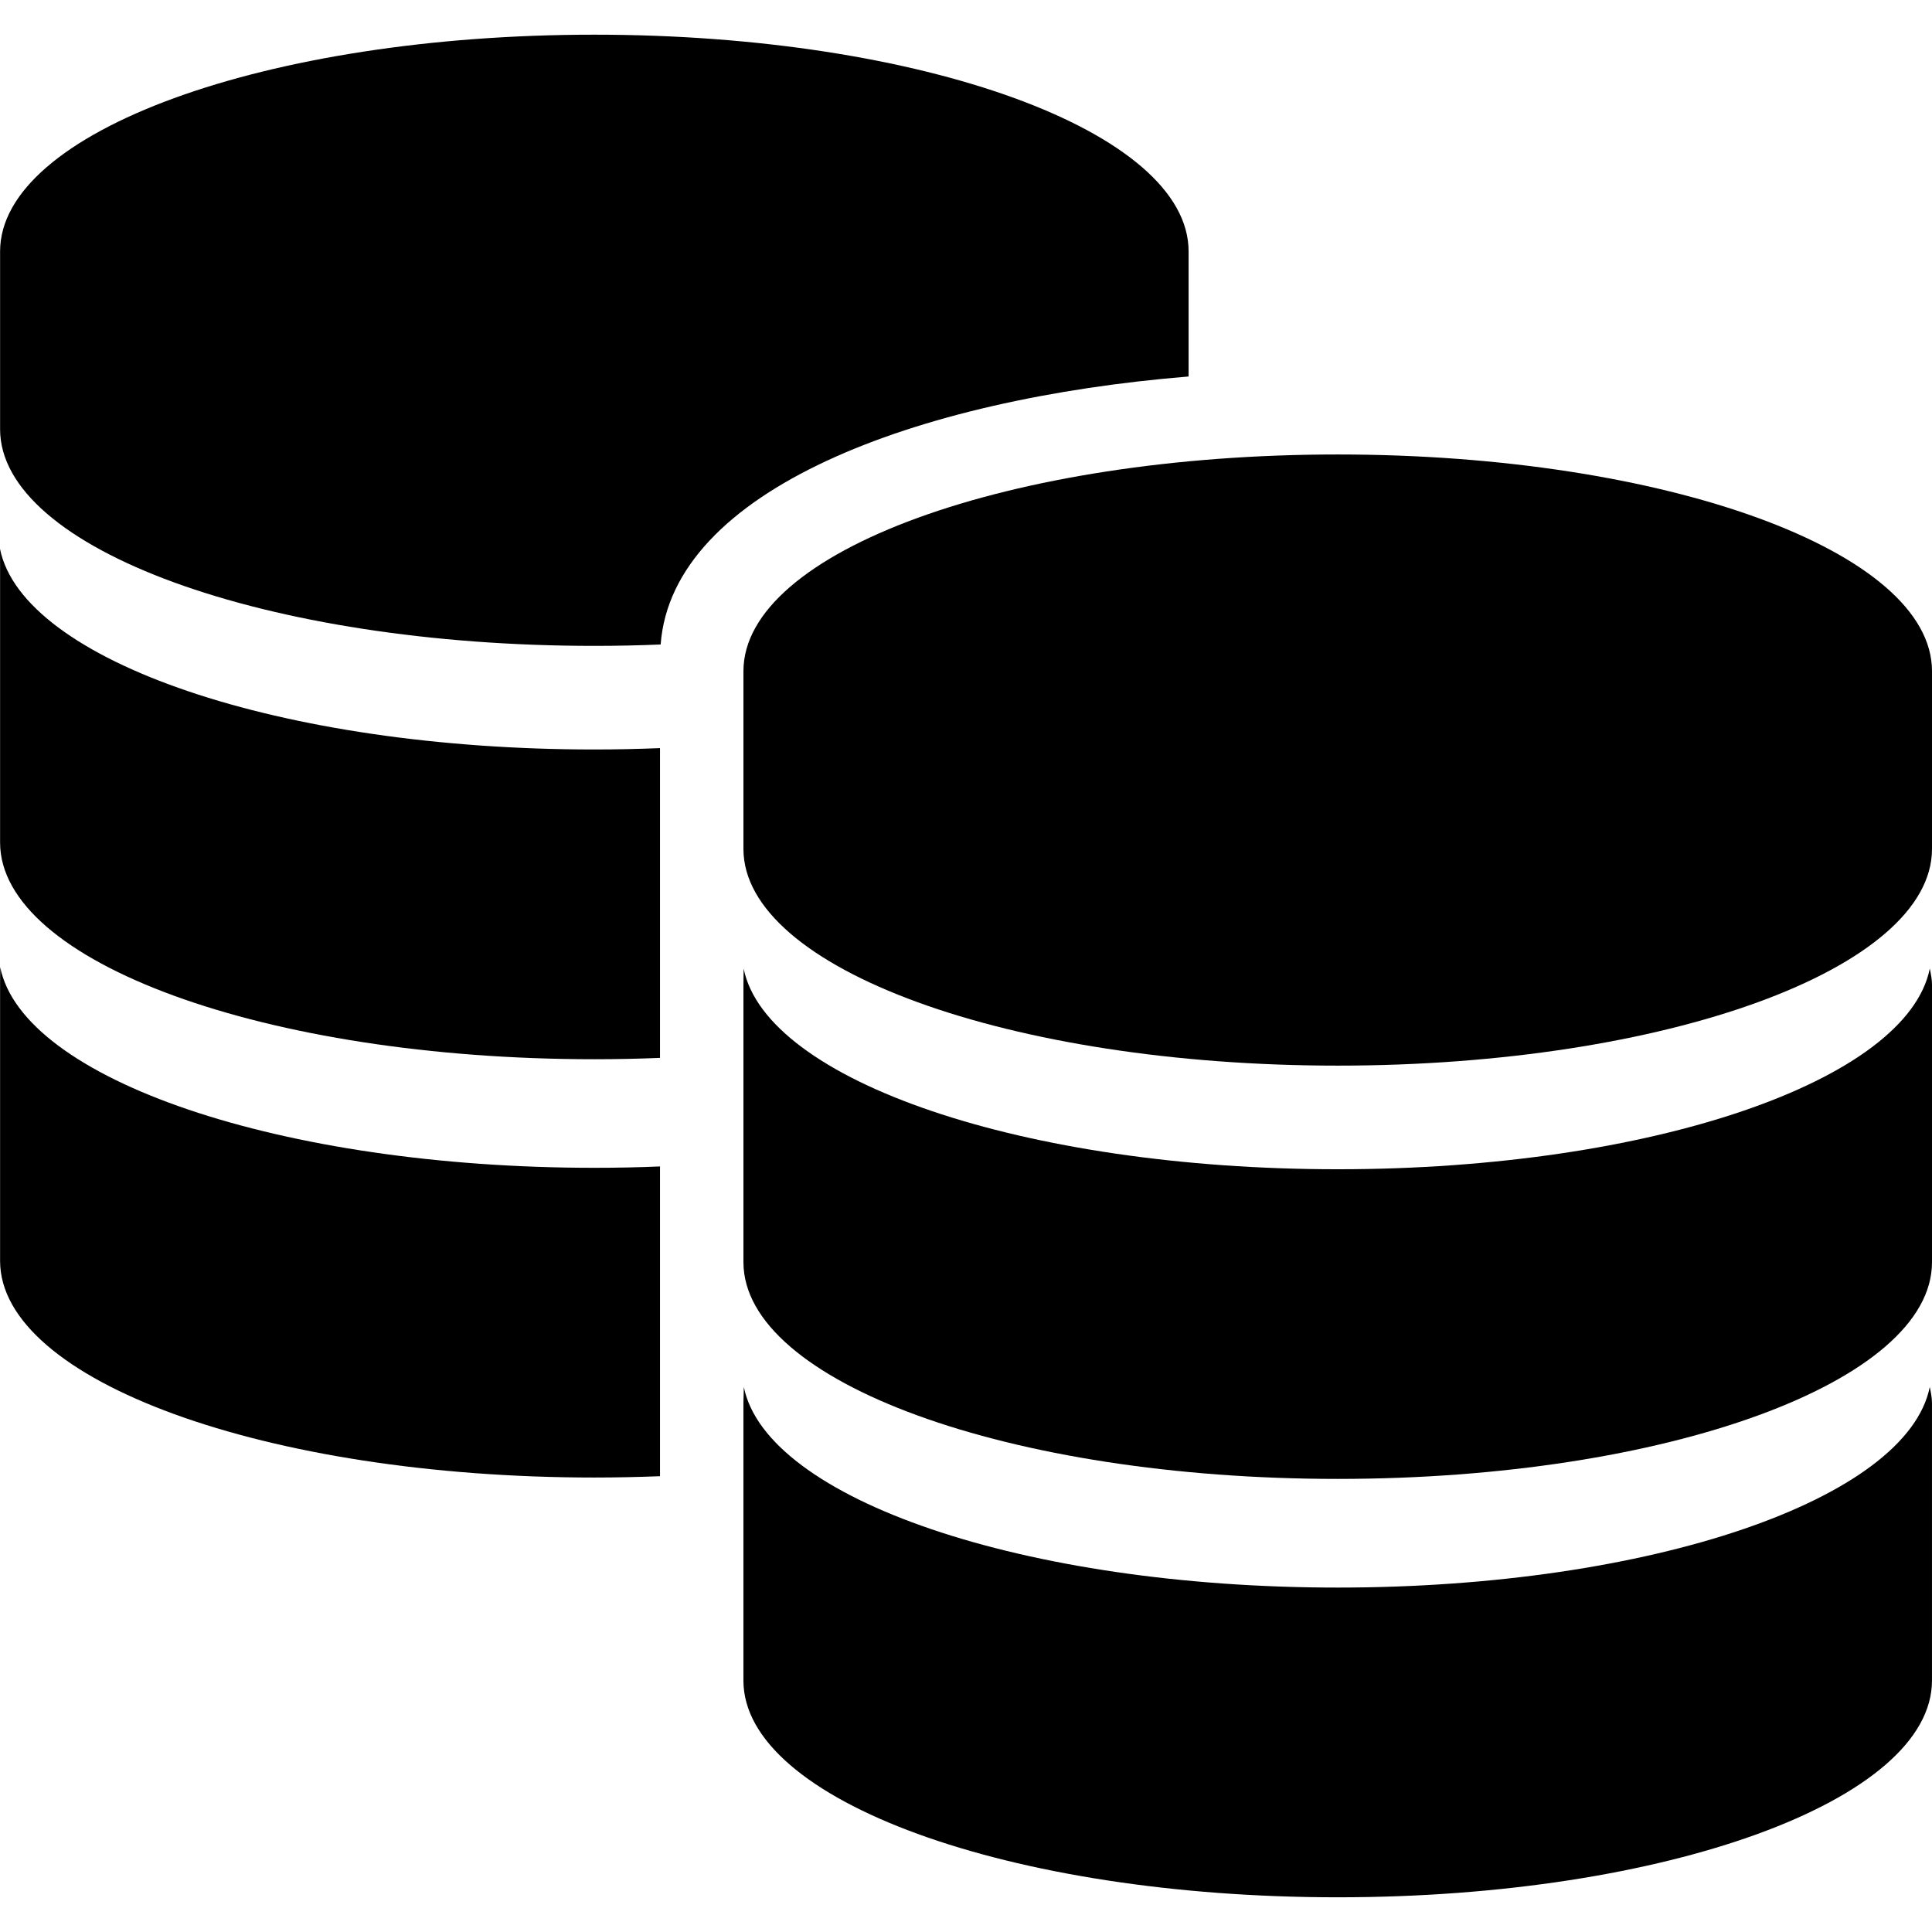 <?xml version="1.0" encoding="iso-8859-1"?>
<!-- Generator: Adobe Illustrator 16.0.0, SVG Export Plug-In . SVG Version: 6.00 Build 0)  -->
<!DOCTYPE svg PUBLIC "-//W3C//DTD SVG 1.1//EN" "http://www.w3.org/Graphics/SVG/1.1/DTD/svg11.dtd">
<svg version="1.1" id="Capa_1" xmlns="http://www.w3.org/2000/svg" xmlns:xlink="http://www.w3.org/1999/xlink" x="0px" y="0px"
	 width="93.57px" height="93.571px" viewBox="0 0 93.57 93.571" style="enable-background:new 0 0 93.57 93.571;"
	 xml:space="preserve">
<g>
	<g id="Layer_1_15_">
		<g>
			<path d="M57.566,12.176c0-5.799-12.886-10.496-28.781-10.496c-15.896,0-28.781,4.697-28.781,10.496v8.611
				c0,5.797,12.885,10.494,28.781,10.494c1.086,0,2.156-0.023,3.211-0.067c0.559-7.487,12.34-11.897,25.57-12.98V12.176z"/>
			<path d="M0,26.582l0.004,0.777v13.446c0,5.798,12.885,10.495,28.781,10.495c1.074,0,2.135-0.022,3.18-0.065V36.233
				c-1.045,0.042-2.105,0.066-3.18,0.066C13.607,36.3,1.094,32.014,0,26.582z"/>
			<path d="M0.01,46.842L0.004,47.62v13.447c0,5.795,12.885,10.492,28.781,10.492c1.074,0,2.135-0.023,3.18-0.064V60.397v-3.904
				c-1.045,0.045-2.105,0.066-3.18,0.066C13.607,56.559,1.103,52.273,0.01,46.842z"/>
			<path d="M64.789,22.011c-15.895,0-28.783,4.697-28.783,10.493v8.612c0,5.798,12.888,10.494,28.783,10.494
				S93.57,46.915,93.57,41.116v-8.612C93.57,26.708,80.684,22.011,64.789,22.011z"/>
			<path d="M64.789,56.629c-15.176,0-27.68-4.284-28.773-9.719l-0.01,0.777v13.444c0,5.799,12.888,10.495,28.783,10.495
				S93.57,66.931,93.57,61.132V47.688c0-0.263-0.055-0.518-0.107-0.777C92.367,52.345,79.965,56.629,64.789,56.629z"/>
			<path d="M64.789,76.889c-15.176,0-27.67-4.286-28.764-9.716l-0.02,0.774v13.446c0,5.8,12.889,10.496,28.783,10.496
				s28.781-4.696,28.781-10.496V67.948c0-0.261-0.056-0.521-0.107-0.774C92.367,72.602,79.965,76.889,64.789,76.889z"/>
		</g>
	</g>
</g>
<g>
</g>
<g>
</g>
<g>
</g>
<g>
</g>
<g>
</g>
<g>
</g>
<g>
</g>
<g>
</g>
<g>
</g>
<g>
</g>
<g>
</g>
<g>
</g>
<g>
</g>
<g>
</g>
<g>
</g>
</svg>
